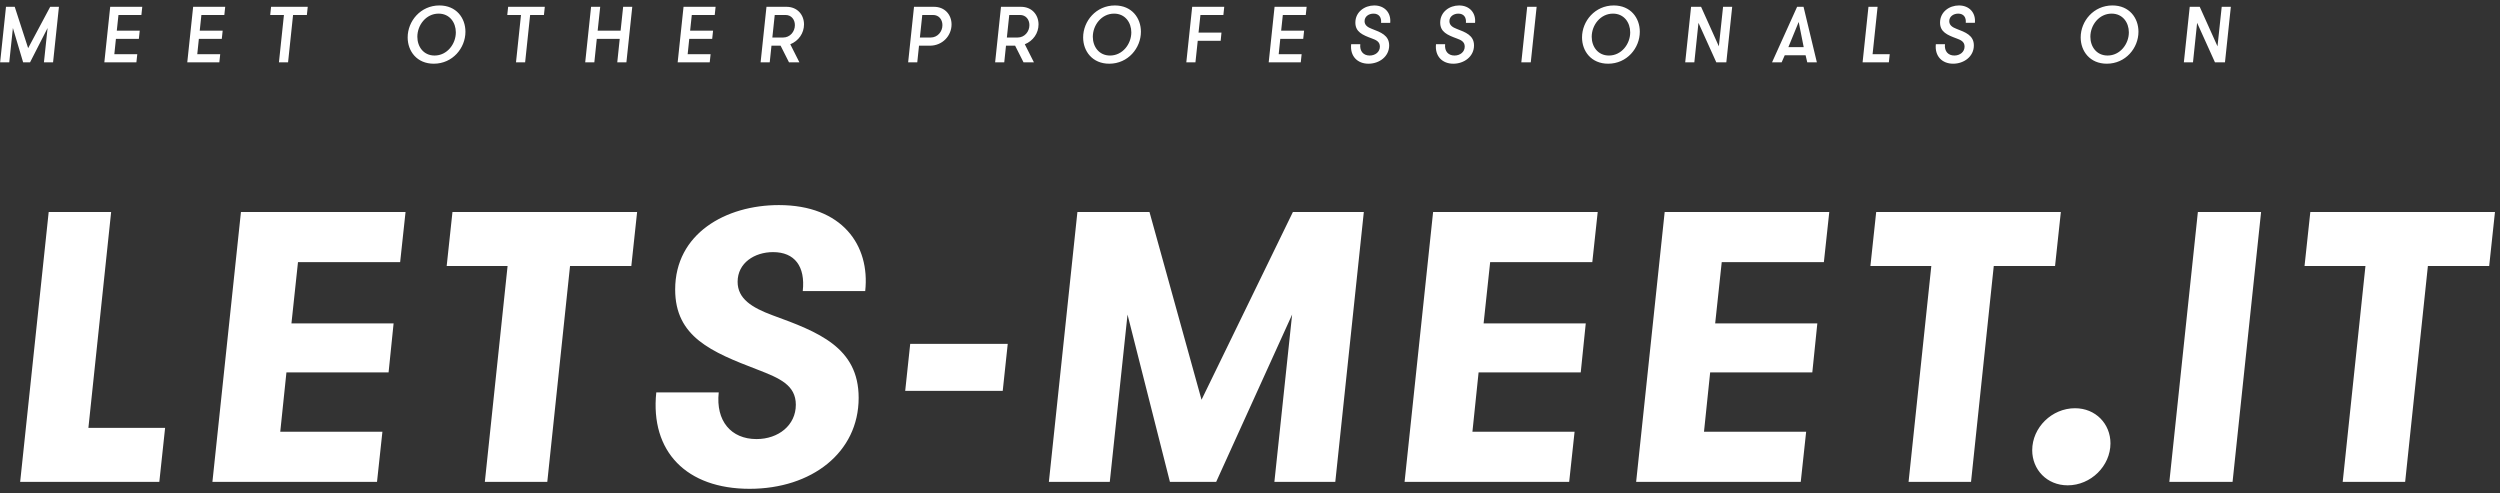 <svg width="441" height="87" viewBox="0 0 441 87" xmlns="http://www.w3.org/2000/svg"><rect x="0" y="0" width="441" height="87" fill="#333333" stroke="none"/><title>logo</title><path d="M10.396 1.2L9.36 11H7.75l.644-6.062L5.3 11H4.082L2.276 4.938 1.632 11H.022l1.036-9.8h1.54l2.366 7.294L8.856 1.2h1.54zm14.546 1.442h-4.046l-.294 2.772h4.046l-.154 1.442h-4.046l-.28 2.702h4.046L24.06 11h-5.656l1.036-9.8h5.656l-.154 1.442zm14.63 0h-4.046l-.294 2.772h4.046l-.154 1.442h-4.046l-.28 2.702h4.046L38.69 11h-5.656l1.036-9.8h5.656l-.154 1.442zM49.204 11l.882-8.358h-2.422l.154-1.442h6.468l-.154 1.442h-2.436L50.814 11h-1.61zm27.314.238c-2.982 0-4.606-2.212-4.606-4.634 0-2.884 2.282-5.642 5.6-5.642 2.982 0 4.592 2.212 4.592 4.634 0 2.884-2.268 5.642-5.586 5.642zm.14-1.442c2.198 0 3.752-2.016 3.752-4.088 0-1.736-1.092-3.304-3.038-3.304-2.212 0-3.752 2.016-3.752 4.088 0 1.722 1.078 3.304 3.038 3.304zM91.022 11l.882-8.358h-2.422l.154-1.442h6.468l-.154 1.442h-2.436L92.632 11h-1.61zm17.864 0l.434-4.144h-4.046L104.84 11h-1.61l1.036-9.8h1.61l-.448 4.214h4.046l.448-4.214h1.61l-1.036 9.8h-1.61zm17.192-8.358h-4.046l-.294 2.772h4.046l-.154 1.442h-4.046l-.28 2.702h4.046L125.196 11h-5.656l1.036-9.8h5.656l-.154 1.442zM134.17 11l1.036-9.8h3.514c1.946 0 3.108 1.414 3.108 3.108 0 1.54-.952 2.912-2.422 3.5l1.61 3.192h-1.834l-1.484-2.94h-1.61L135.78 11h-1.61zm3.976-4.382c1.204 0 2.072-1.022 2.072-2.184 0-.98-.616-1.792-1.652-1.792h-1.904l-.42 3.976h1.904zM160.196 11l1.036-9.8h3.514c1.946 0 3.108 1.414 3.108 3.108 0 1.988-1.582 3.752-3.836 3.752h-1.904l-.308 2.94h-1.61zm3.976-4.382c1.204 0 2.072-1.022 2.072-2.184 0-.98-.616-1.792-1.652-1.792h-1.904l-.42 3.976h1.904zM175.54 11l1.036-9.8h3.514c1.946 0 3.108 1.414 3.108 3.108 0 1.54-.952 2.912-2.422 3.5l1.61 3.192h-1.834l-1.484-2.94h-1.61L177.15 11h-1.61zm3.976-4.382c1.204 0 2.072-1.022 2.072-2.184 0-.98-.616-1.792-1.652-1.792h-1.904l-.42 3.976h1.904zm16.156 4.62c-2.982 0-4.606-2.212-4.606-4.634 0-2.884 2.282-5.642 5.6-5.642 2.982 0 4.592 2.212 4.592 4.634 0 2.884-2.268 5.642-5.586 5.642zm.14-1.442c2.198 0 3.752-2.016 3.752-4.088 0-1.736-1.092-3.304-3.038-3.304-2.212 0-3.752 2.016-3.752 4.088 0 1.722 1.078 3.304 3.038 3.304zm19.992-7.154h-4.046l-.336 3.108h4.046l-.14 1.442h-4.046L210.876 11h-1.61l1.036-9.8h5.656l-.154 1.442zm14.532 0h-4.046l-.294 2.772h4.046l-.154 1.442h-4.046l-.28 2.702h4.046L229.454 11h-5.656l1.036-9.8h5.656l-.154 1.442zm8.008 5.152h1.61c-.14 1.274.588 2.002 1.652 2.002.994 0 1.806-.63 1.806-1.582 0-.882-.714-1.176-1.4-1.428-1.666-.616-2.926-1.148-2.926-2.8 0-1.876 1.624-3.024 3.332-3.024 1.82 0 2.996 1.288 2.814 3.066h-1.61c.098-.966-.378-1.624-1.33-1.624-.826 0-1.582.49-1.582 1.33 0 .756.63 1.106 1.288 1.358 1.568.602 3.052 1.134 3.052 2.926 0 1.96-1.75 3.22-3.654 3.22-1.932 0-3.276-1.316-3.052-3.444zm14.966 0h1.61c-.14 1.274.588 2.002 1.652 2.002.994 0 1.806-.63 1.806-1.582 0-.882-.714-1.176-1.4-1.428-1.666-.616-2.926-1.148-2.926-2.8 0-1.876 1.624-3.024 3.332-3.024 1.82 0 2.996 1.288 2.814 3.066h-1.61c.098-.966-.378-1.624-1.33-1.624-.826 0-1.582.49-1.582 1.33 0 .756.63 1.106 1.288 1.358 1.568.602 3.052 1.134 3.052 2.926 0 1.96-1.75 3.22-3.654 3.22-1.932 0-3.276-1.316-3.052-3.444zM268.36 11l1.036-9.8h1.666l-1.036 9.8h-1.666zm15.316.238c-2.982 0-4.606-2.212-4.606-4.634 0-2.884 2.282-5.642 5.6-5.642 2.982 0 4.592 2.212 4.592 4.634 0 2.884-2.268 5.642-5.586 5.642zm.14-1.442c2.198 0 3.752-2.016 3.752-4.088 0-1.736-1.092-3.304-3.038-3.304-2.212 0-3.752 2.016-3.752 4.088 0 1.722 1.078 3.304 3.038 3.304zM300.07 1.2l3.136 6.972.742-6.972h1.61l-1.036 9.8h-1.764l-3.15-6.972L298.88 11h-1.61l1.036-9.8h1.764zm20.426 9.8h-1.694l-.294-1.246h-3.682L314.28 11h-1.694l4.424-9.8h1.134l2.352 9.8zm-2.324-2.688l-.882-4.438-1.82 4.438h2.702zm12.152 1.246h3.024L333.194 11h-4.634l1.036-9.8h1.61l-.882 8.358zm11.158-1.764h1.61c-.14 1.274.588 2.002 1.652 2.002.994 0 1.806-.63 1.806-1.582 0-.882-.714-1.176-1.4-1.428-1.666-.616-2.926-1.148-2.926-2.8 0-1.876 1.624-3.024 3.332-3.024 1.82 0 2.996 1.288 2.814 3.066h-1.61c.098-.966-.378-1.624-1.33-1.624-.826 0-1.582.49-1.582 1.33 0 .756.63 1.106 1.288 1.358 1.568.602 3.052 1.134 3.052 2.926 0 1.96-1.75 3.22-3.654 3.22-1.932 0-3.276-1.316-3.052-3.444zm30.156 3.444c-2.982 0-4.606-2.212-4.606-4.634 0-2.884 2.282-5.642 5.6-5.642 2.982 0 4.592 2.212 4.592 4.634 0 2.884-2.268 5.642-5.586 5.642zm.14-1.442c2.198 0 3.752-2.016 3.752-4.088 0-1.736-1.092-3.304-3.038-3.304-2.212 0-3.752 2.016-3.752 4.088 0 1.722 1.078 3.304 3.038 3.304zM388.032 1.2l3.136 6.972.742-6.972h1.61l-1.036 9.8h-1.764l-3.15-6.972-.728 6.972h-1.61l1.036-9.8h1.764zM15.592 75.48h13.532L28.104 85H3.556l5.032-47.6h11.016l-4.012 38.08zm54.993-29.24h-18.02L51.41 57.052h18.02l-.884 8.636h-18.02L49.437 76.16h18.02L66.505 85H37.47l5.032-47.6h29.036l-.952 8.84zM85.526 85l4.012-38.08H78.794l1.02-9.52h32.572l-1.02 9.52h-10.812L96.542 85H85.526zm30.242-15.776h11.016c-.544 5.032 2.176 8.228 6.664 8.228 3.876 0 6.936-2.448 6.936-6.052 0-3.468-2.856-4.692-6.732-6.188-8.16-3.128-14.552-5.78-14.552-14.144 0-9.86 8.908-14.892 18.292-14.892 11.152 0 16.116 7.072 15.232 15.164h-11.016c.476-4.352-1.428-6.868-5.236-6.868-3.264 0-6.256 1.904-6.256 5.236 0 2.992 2.516 4.556 6.188 5.916 8.024 2.924 15.164 5.644 15.164 14.552 0 9.656-8.296 16.048-19.244 16.048-11.084 0-17.544-6.528-16.456-17zm61.997-8.568l-.884 8.296h-17.204l.884-8.296h17.204zM240.578 37.4L235.546 85h-10.744l3.128-29.512L214.534 85h-8.16l-7.48-29.512L195.766 85h-10.744l5.032-47.6h12.716l9.18 33.116L228.066 37.4h12.512zm40.305 8.84h-18.02l-1.156 10.812h18.02l-.884 8.636h-18.02l-1.088 10.472h18.02l-.952 8.84h-29.036l5.032-47.6h29.036l-.952 8.84zm40.85 0h-18.02l-1.157 10.812h18.02l-.884 8.636h-18.02l-1.088 10.472h18.02l-.952 8.84h-29.036l5.032-47.6h29.036l-.952 8.84zM336.672 85l4.012-38.08H329.94l1.02-9.52h32.572l-1.02 9.52H351.7L347.69 85h-11.016zm21.81-5.576c0-4.012 3.468-7.412 7.548-7.412 3.672 0 6.256 2.788 6.256 6.188 0 4.012-3.468 7.412-7.548 7.412-3.672 0-6.256-2.788-6.256-6.188zM382.672 85l5.032-47.6h11.152L393.824 85h-11.152zm30.58 0l4.013-38.08H406.52l1.02-9.52h32.572l-1.02 9.52H428.28L424.269 85h-11.016z" fill="#FFF" fill-rule="evenodd"/></svg>